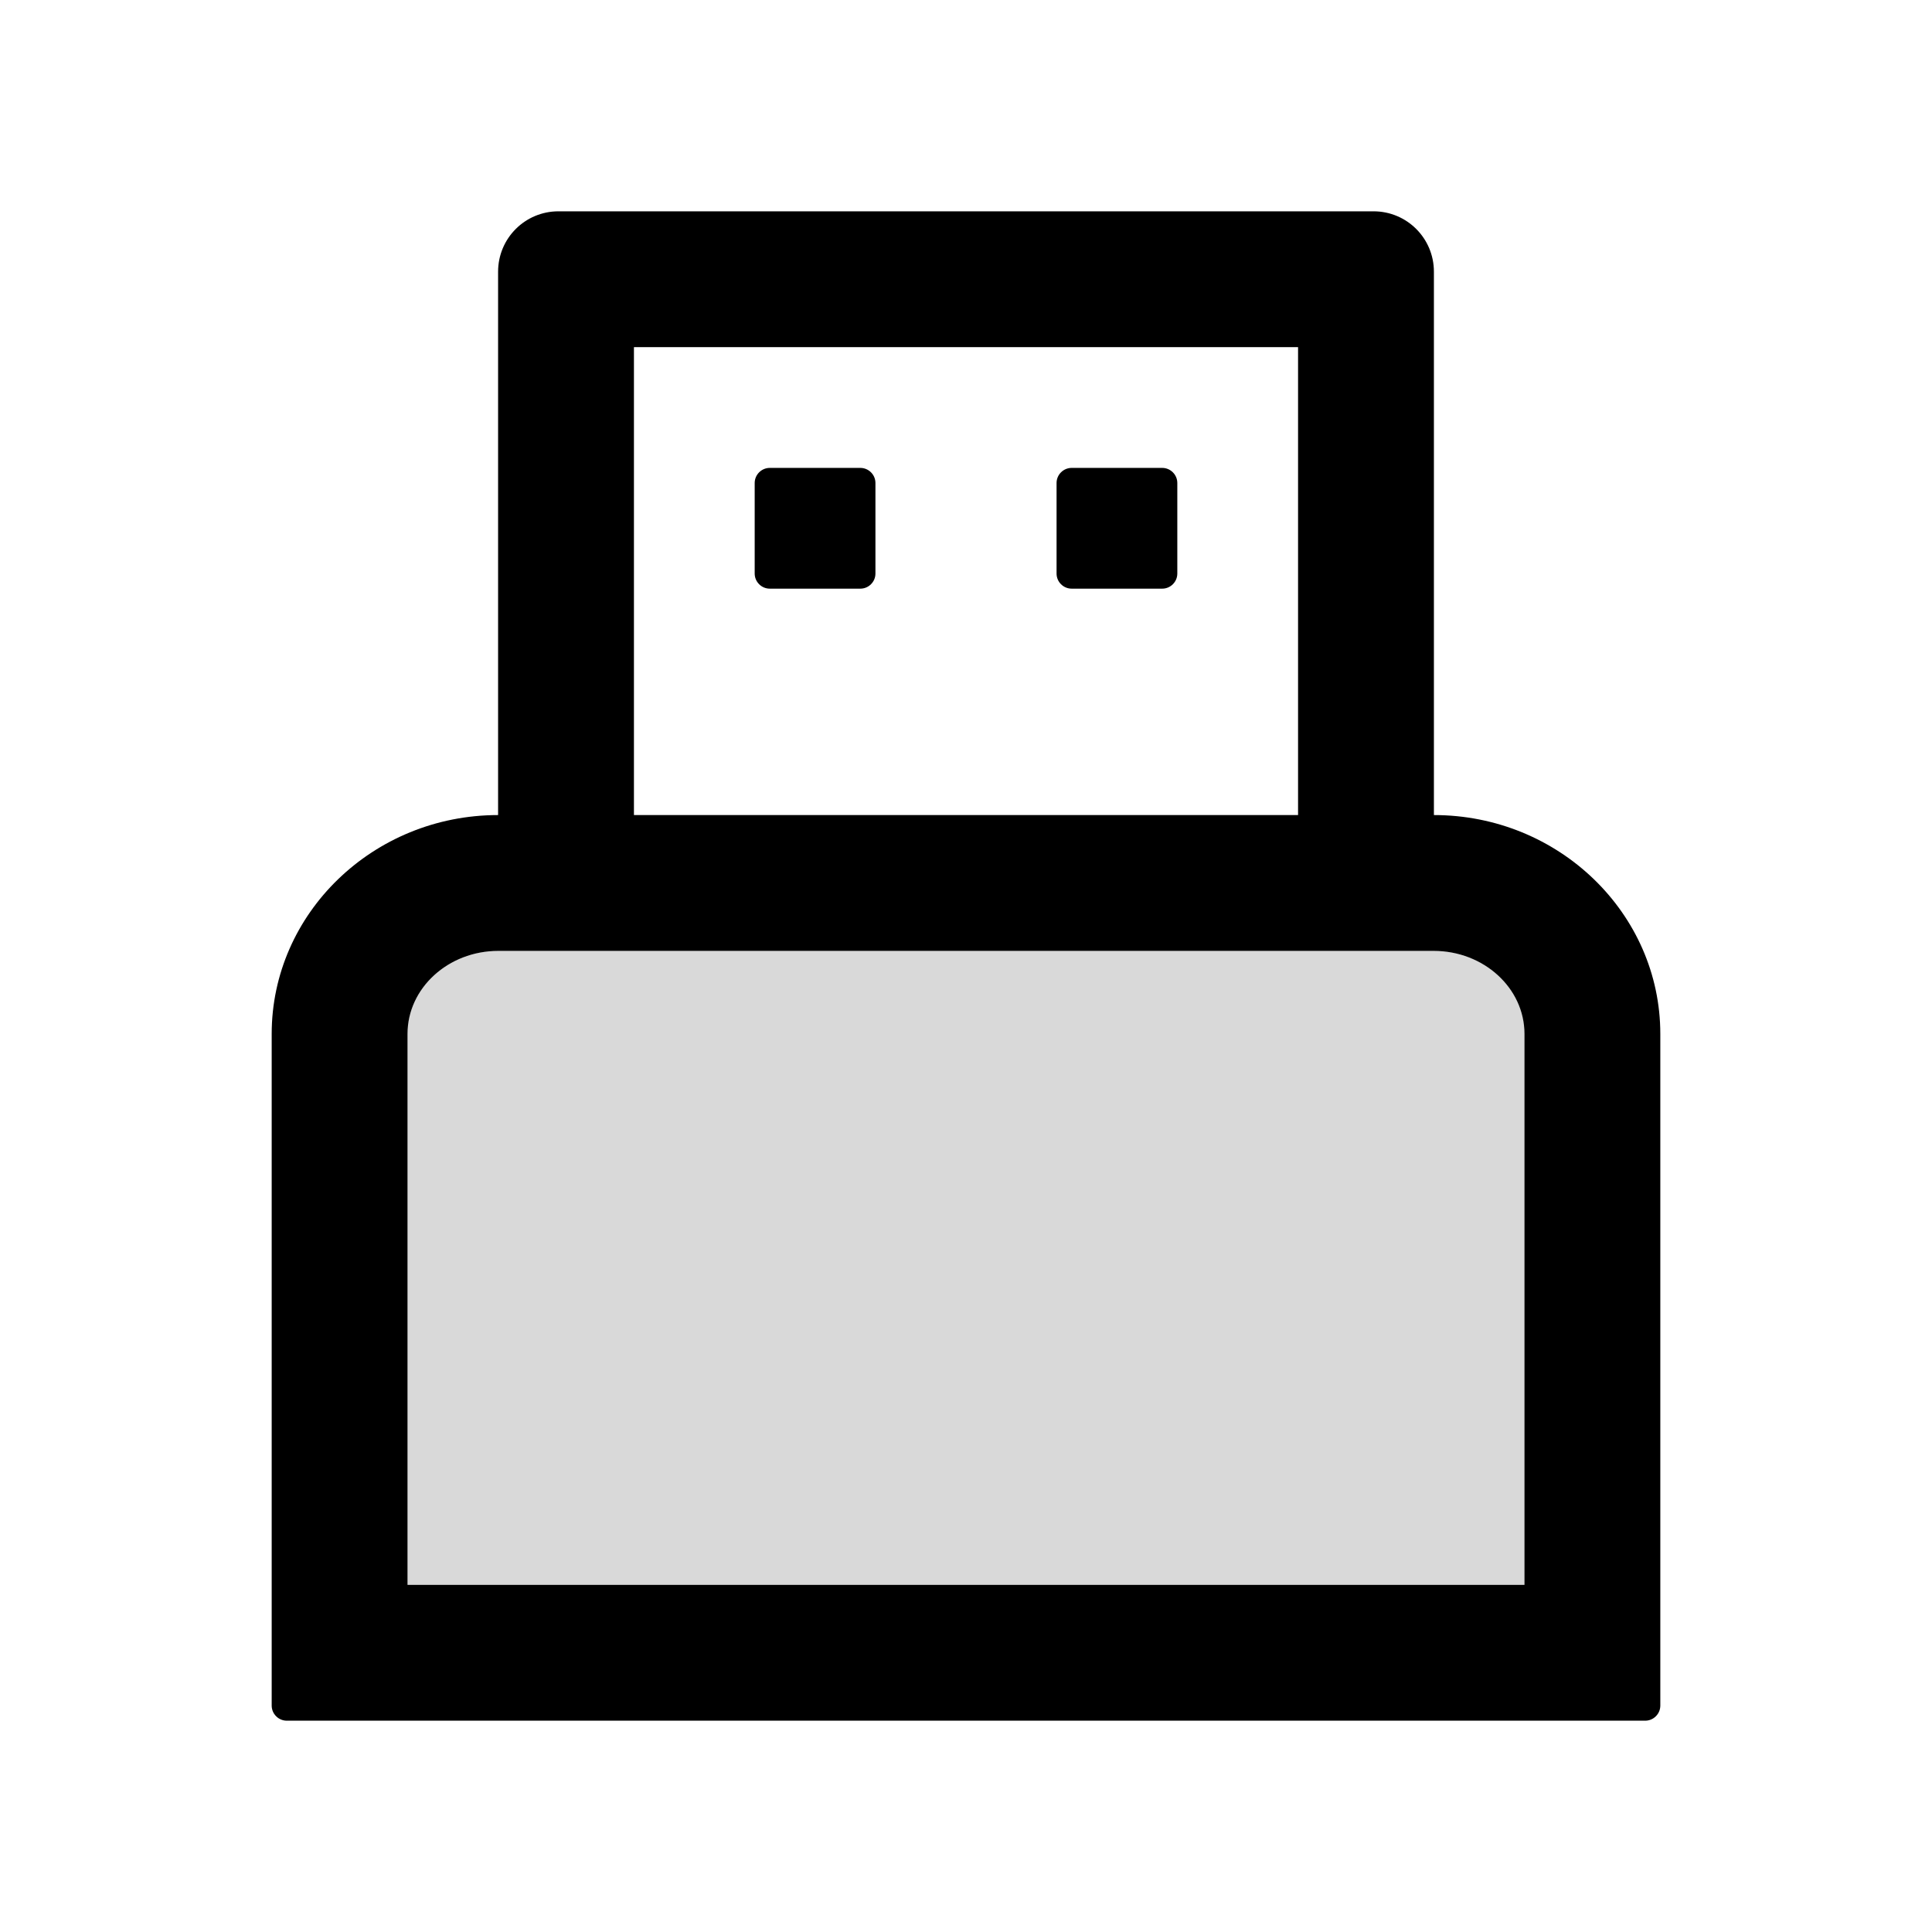 <svg xmlns="http://www.w3.org/2000/svg" viewBox="0 0 1024 1024" fill="currentColor" focusable="false">
  <path fill="#D9D9D9" d="M759.9 504H264.1c-26.5 0-48.1 19.7-48.1 44v292h592V548c0-24.3-21.6-44-48.1-44z"/>
  <path d="M456 248h-48c-4.4 0-8 3.6-8 8v48c0 4.4 3.6 8 8 8h48c4.4 0 8-3.6 8-8v-48c0-4.4-3.6-8-8-8zm160 0h-48c-4.4 0-8 3.6-8 8v48c0 4.4 3.6 8 8 8h48c4.4 0 8-3.6 8-8v-48c0-4.4-3.6-8-8-8z"/>
  <path d="M760 432V144c0-17.7-14.3-32-32-32H296c-17.7 0-32 14.3-32 32v288c-66.2 0-120 52.1-120 116v356c0 4.4 3.6 8 8 8h720c4.4 0 8-3.6 8-8V548c0-63.9-53.8-116-120-116zM336 184h352v248H336V184zm472 656H216V548c0-24.3 21.6-44 48.1-44h495.8c26.5 0 48.1 19.7 48.1 44v292z"/>
</svg>
